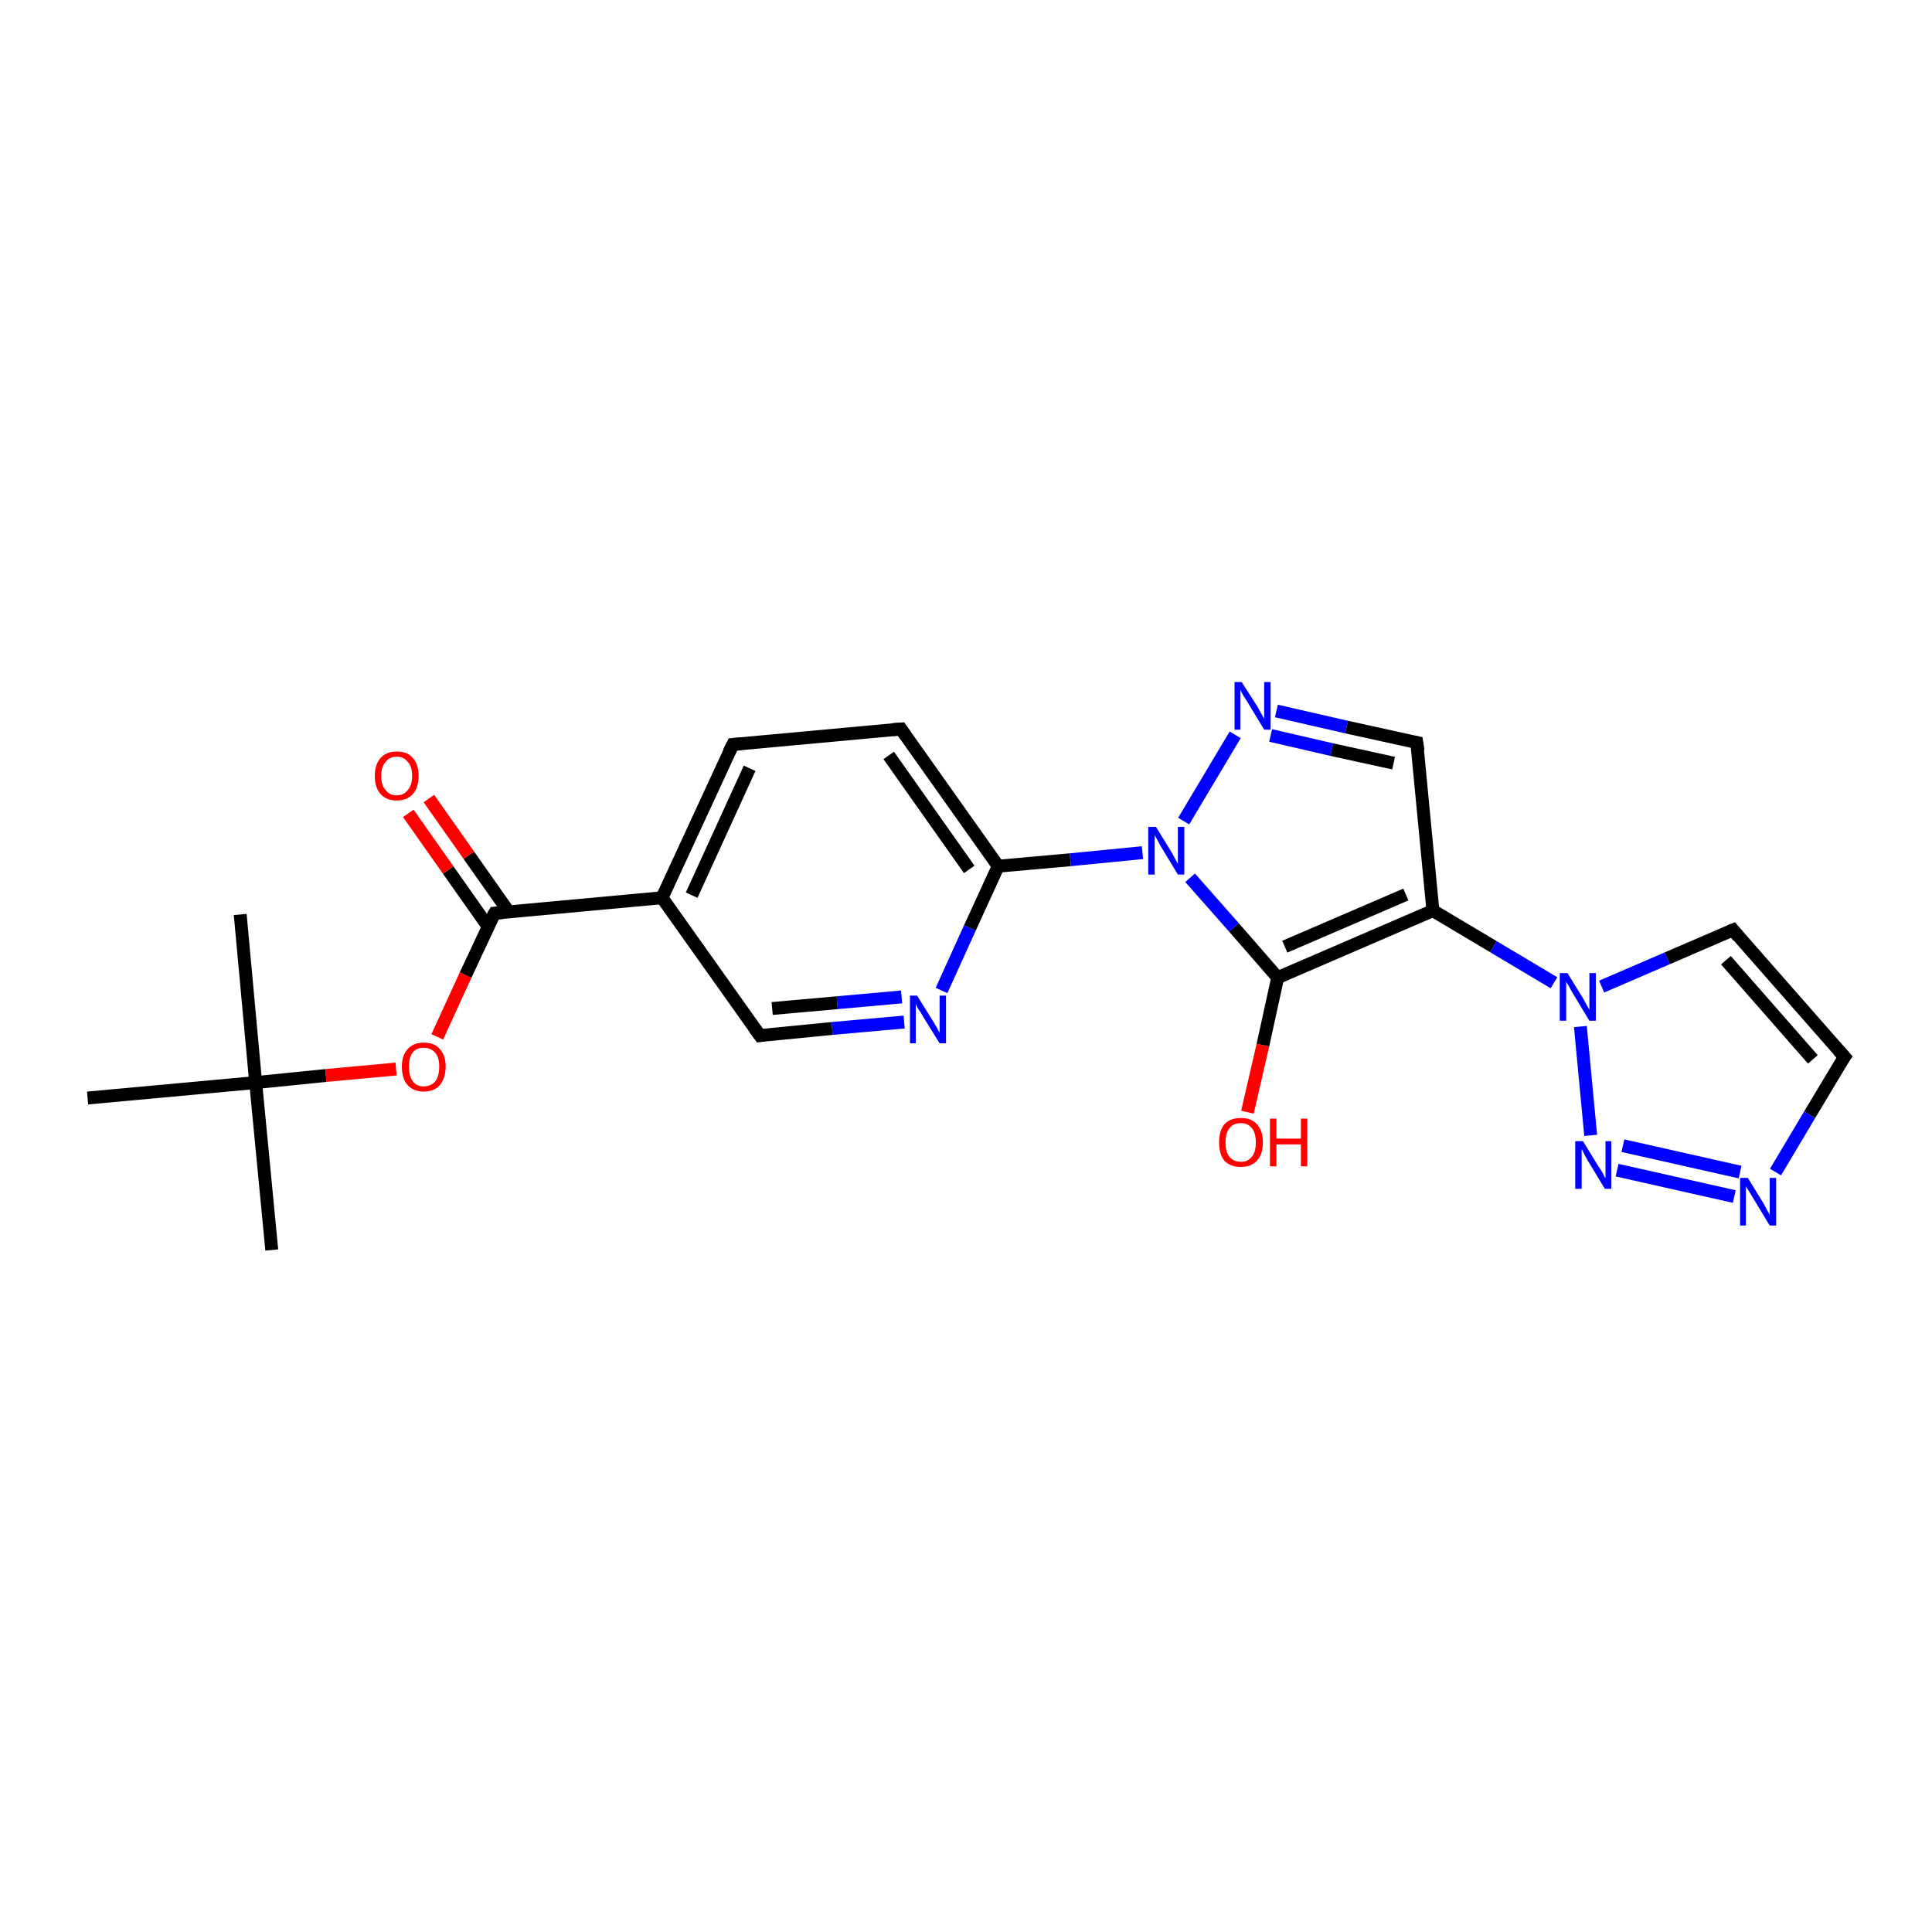 <?xml version='1.0' encoding='iso-8859-1'?>
<svg version='1.1' baseProfile='full'
              xmlns='http://www.w3.org/2000/svg'
                      xmlns:rdkit='http://www.rdkit.org/xml'
                      xmlns:xlink='http://www.w3.org/1999/xlink'
                  xml:space='preserve'
width='300px' height='300px' viewBox='0 0 300 300'>
<!-- END OF HEADER -->
<rect style='opacity:1.0;fill:#FFFFFF;stroke:none' width='300.0' height='300.0' x='0.0' y='0.0'> </rect>
<path class='bond-0 atom-0 atom-1' d='M 42.2,194.1 L 39.7,168.1' style='fill:none;fill-rule:evenodd;stroke:#000000;stroke-width:2.0px;stroke-linecap:butt;stroke-linejoin:miter;stroke-opacity:1' />
<path class='bond-1 atom-1 atom-2' d='M 39.7,168.1 L 37.3,142.0' style='fill:none;fill-rule:evenodd;stroke:#000000;stroke-width:2.0px;stroke-linecap:butt;stroke-linejoin:miter;stroke-opacity:1' />
<path class='bond-2 atom-1 atom-3' d='M 39.7,168.1 L 13.6,170.5' style='fill:none;fill-rule:evenodd;stroke:#000000;stroke-width:2.0px;stroke-linecap:butt;stroke-linejoin:miter;stroke-opacity:1' />
<path class='bond-3 atom-1 atom-4' d='M 39.7,168.1 L 50.6,167.0' style='fill:none;fill-rule:evenodd;stroke:#000000;stroke-width:2.0px;stroke-linecap:butt;stroke-linejoin:miter;stroke-opacity:1' />
<path class='bond-3 atom-1 atom-4' d='M 50.6,167.0 L 61.5,166.0' style='fill:none;fill-rule:evenodd;stroke:#FF0000;stroke-width:2.0px;stroke-linecap:butt;stroke-linejoin:miter;stroke-opacity:1' />
<path class='bond-4 atom-4 atom-5' d='M 67.9,161.0 L 72.3,151.4' style='fill:none;fill-rule:evenodd;stroke:#FF0000;stroke-width:2.0px;stroke-linecap:butt;stroke-linejoin:miter;stroke-opacity:1' />
<path class='bond-4 atom-4 atom-5' d='M 72.3,151.4 L 76.8,141.8' style='fill:none;fill-rule:evenodd;stroke:#000000;stroke-width:2.0px;stroke-linecap:butt;stroke-linejoin:miter;stroke-opacity:1' />
<path class='bond-5 atom-5 atom-6' d='M 79.0,141.6 L 72.8,132.8' style='fill:none;fill-rule:evenodd;stroke:#000000;stroke-width:2.0px;stroke-linecap:butt;stroke-linejoin:miter;stroke-opacity:1' />
<path class='bond-5 atom-5 atom-6' d='M 72.8,132.8 L 66.6,124.0' style='fill:none;fill-rule:evenodd;stroke:#FF0000;stroke-width:2.0px;stroke-linecap:butt;stroke-linejoin:miter;stroke-opacity:1' />
<path class='bond-5 atom-5 atom-6' d='M 75.8,143.9 L 69.6,135.1' style='fill:none;fill-rule:evenodd;stroke:#000000;stroke-width:2.0px;stroke-linecap:butt;stroke-linejoin:miter;stroke-opacity:1' />
<path class='bond-5 atom-5 atom-6' d='M 69.6,135.1 L 63.4,126.3' style='fill:none;fill-rule:evenodd;stroke:#FF0000;stroke-width:2.0px;stroke-linecap:butt;stroke-linejoin:miter;stroke-opacity:1' />
<path class='bond-6 atom-5 atom-7' d='M 76.8,141.8 L 102.8,139.4' style='fill:none;fill-rule:evenodd;stroke:#000000;stroke-width:2.0px;stroke-linecap:butt;stroke-linejoin:miter;stroke-opacity:1' />
<path class='bond-7 atom-7 atom-8' d='M 102.8,139.4 L 113.8,115.6' style='fill:none;fill-rule:evenodd;stroke:#000000;stroke-width:2.0px;stroke-linecap:butt;stroke-linejoin:miter;stroke-opacity:1' />
<path class='bond-7 atom-7 atom-8' d='M 107.4,139.0 L 116.4,119.3' style='fill:none;fill-rule:evenodd;stroke:#000000;stroke-width:2.0px;stroke-linecap:butt;stroke-linejoin:miter;stroke-opacity:1' />
<path class='bond-8 atom-8 atom-9' d='M 113.8,115.6 L 139.9,113.2' style='fill:none;fill-rule:evenodd;stroke:#000000;stroke-width:2.0px;stroke-linecap:butt;stroke-linejoin:miter;stroke-opacity:1' />
<path class='bond-9 atom-9 atom-10' d='M 139.9,113.2 L 155.0,134.5' style='fill:none;fill-rule:evenodd;stroke:#000000;stroke-width:2.0px;stroke-linecap:butt;stroke-linejoin:miter;stroke-opacity:1' />
<path class='bond-9 atom-9 atom-10' d='M 138.0,117.3 L 150.5,135.0' style='fill:none;fill-rule:evenodd;stroke:#000000;stroke-width:2.0px;stroke-linecap:butt;stroke-linejoin:miter;stroke-opacity:1' />
<path class='bond-10 atom-10 atom-11' d='M 155.0,134.5 L 150.6,144.1' style='fill:none;fill-rule:evenodd;stroke:#000000;stroke-width:2.0px;stroke-linecap:butt;stroke-linejoin:miter;stroke-opacity:1' />
<path class='bond-10 atom-10 atom-11' d='M 150.6,144.1 L 146.2,153.8' style='fill:none;fill-rule:evenodd;stroke:#0000FF;stroke-width:2.0px;stroke-linecap:butt;stroke-linejoin:miter;stroke-opacity:1' />
<path class='bond-11 atom-11 atom-12' d='M 140.4,158.7 L 129.2,159.7' style='fill:none;fill-rule:evenodd;stroke:#0000FF;stroke-width:2.0px;stroke-linecap:butt;stroke-linejoin:miter;stroke-opacity:1' />
<path class='bond-11 atom-11 atom-12' d='M 129.2,159.7 L 118.0,160.8' style='fill:none;fill-rule:evenodd;stroke:#000000;stroke-width:2.0px;stroke-linecap:butt;stroke-linejoin:miter;stroke-opacity:1' />
<path class='bond-11 atom-11 atom-12' d='M 140.0,154.8 L 130.0,155.7' style='fill:none;fill-rule:evenodd;stroke:#0000FF;stroke-width:2.0px;stroke-linecap:butt;stroke-linejoin:miter;stroke-opacity:1' />
<path class='bond-11 atom-11 atom-12' d='M 130.0,155.7 L 119.9,156.6' style='fill:none;fill-rule:evenodd;stroke:#000000;stroke-width:2.0px;stroke-linecap:butt;stroke-linejoin:miter;stroke-opacity:1' />
<path class='bond-12 atom-10 atom-13' d='M 155.0,134.5 L 166.2,133.5' style='fill:none;fill-rule:evenodd;stroke:#000000;stroke-width:2.0px;stroke-linecap:butt;stroke-linejoin:miter;stroke-opacity:1' />
<path class='bond-12 atom-10 atom-13' d='M 166.2,133.5 L 177.4,132.4' style='fill:none;fill-rule:evenodd;stroke:#0000FF;stroke-width:2.0px;stroke-linecap:butt;stroke-linejoin:miter;stroke-opacity:1' />
<path class='bond-13 atom-13 atom-14' d='M 183.8,127.5 L 191.8,114.1' style='fill:none;fill-rule:evenodd;stroke:#0000FF;stroke-width:2.0px;stroke-linecap:butt;stroke-linejoin:miter;stroke-opacity:1' />
<path class='bond-14 atom-14 atom-15' d='M 198.2,110.4 L 209.1,112.9' style='fill:none;fill-rule:evenodd;stroke:#0000FF;stroke-width:2.0px;stroke-linecap:butt;stroke-linejoin:miter;stroke-opacity:1' />
<path class='bond-14 atom-14 atom-15' d='M 209.1,112.9 L 220.0,115.3' style='fill:none;fill-rule:evenodd;stroke:#000000;stroke-width:2.0px;stroke-linecap:butt;stroke-linejoin:miter;stroke-opacity:1' />
<path class='bond-14 atom-14 atom-15' d='M 197.3,114.2 L 206.8,116.4' style='fill:none;fill-rule:evenodd;stroke:#0000FF;stroke-width:2.0px;stroke-linecap:butt;stroke-linejoin:miter;stroke-opacity:1' />
<path class='bond-14 atom-14 atom-15' d='M 206.8,116.4 L 216.4,118.5' style='fill:none;fill-rule:evenodd;stroke:#000000;stroke-width:2.0px;stroke-linecap:butt;stroke-linejoin:miter;stroke-opacity:1' />
<path class='bond-15 atom-15 atom-16' d='M 220.0,115.3 L 222.5,141.4' style='fill:none;fill-rule:evenodd;stroke:#000000;stroke-width:2.0px;stroke-linecap:butt;stroke-linejoin:miter;stroke-opacity:1' />
<path class='bond-16 atom-16 atom-17' d='M 222.5,141.4 L 231.9,147.0' style='fill:none;fill-rule:evenodd;stroke:#000000;stroke-width:2.0px;stroke-linecap:butt;stroke-linejoin:miter;stroke-opacity:1' />
<path class='bond-16 atom-16 atom-17' d='M 231.9,147.0 L 241.3,152.6' style='fill:none;fill-rule:evenodd;stroke:#0000FF;stroke-width:2.0px;stroke-linecap:butt;stroke-linejoin:miter;stroke-opacity:1' />
<path class='bond-17 atom-17 atom-18' d='M 248.7,153.2 L 258.9,148.8' style='fill:none;fill-rule:evenodd;stroke:#0000FF;stroke-width:2.0px;stroke-linecap:butt;stroke-linejoin:miter;stroke-opacity:1' />
<path class='bond-17 atom-17 atom-18' d='M 258.9,148.8 L 269.1,144.4' style='fill:none;fill-rule:evenodd;stroke:#000000;stroke-width:2.0px;stroke-linecap:butt;stroke-linejoin:miter;stroke-opacity:1' />
<path class='bond-18 atom-18 atom-19' d='M 269.1,144.4 L 286.4,164.1' style='fill:none;fill-rule:evenodd;stroke:#000000;stroke-width:2.0px;stroke-linecap:butt;stroke-linejoin:miter;stroke-opacity:1' />
<path class='bond-18 atom-18 atom-19' d='M 268.0,149.1 L 281.5,164.5' style='fill:none;fill-rule:evenodd;stroke:#000000;stroke-width:2.0px;stroke-linecap:butt;stroke-linejoin:miter;stroke-opacity:1' />
<path class='bond-19 atom-19 atom-20' d='M 286.4,164.1 L 281.0,173.1' style='fill:none;fill-rule:evenodd;stroke:#000000;stroke-width:2.0px;stroke-linecap:butt;stroke-linejoin:miter;stroke-opacity:1' />
<path class='bond-19 atom-19 atom-20' d='M 281.0,173.1 L 275.7,182.0' style='fill:none;fill-rule:evenodd;stroke:#0000FF;stroke-width:2.0px;stroke-linecap:butt;stroke-linejoin:miter;stroke-opacity:1' />
<path class='bond-20 atom-20 atom-21' d='M 269.3,185.8 L 251.1,181.7' style='fill:none;fill-rule:evenodd;stroke:#0000FF;stroke-width:2.0px;stroke-linecap:butt;stroke-linejoin:miter;stroke-opacity:1' />
<path class='bond-20 atom-20 atom-21' d='M 270.2,182.0 L 252.0,177.9' style='fill:none;fill-rule:evenodd;stroke:#0000FF;stroke-width:2.0px;stroke-linecap:butt;stroke-linejoin:miter;stroke-opacity:1' />
<path class='bond-21 atom-16 atom-22' d='M 222.5,141.4 L 198.4,151.8' style='fill:none;fill-rule:evenodd;stroke:#000000;stroke-width:2.0px;stroke-linecap:butt;stroke-linejoin:miter;stroke-opacity:1' />
<path class='bond-21 atom-16 atom-22' d='M 218.3,138.9 L 199.5,147.0' style='fill:none;fill-rule:evenodd;stroke:#000000;stroke-width:2.0px;stroke-linecap:butt;stroke-linejoin:miter;stroke-opacity:1' />
<path class='bond-22 atom-22 atom-23' d='M 198.4,151.8 L 196.1,162.3' style='fill:none;fill-rule:evenodd;stroke:#000000;stroke-width:2.0px;stroke-linecap:butt;stroke-linejoin:miter;stroke-opacity:1' />
<path class='bond-22 atom-22 atom-23' d='M 196.1,162.3 L 193.7,172.7' style='fill:none;fill-rule:evenodd;stroke:#FF0000;stroke-width:2.0px;stroke-linecap:butt;stroke-linejoin:miter;stroke-opacity:1' />
<path class='bond-23 atom-12 atom-7' d='M 118.0,160.8 L 102.8,139.4' style='fill:none;fill-rule:evenodd;stroke:#000000;stroke-width:2.0px;stroke-linecap:butt;stroke-linejoin:miter;stroke-opacity:1' />
<path class='bond-24 atom-22 atom-13' d='M 198.4,151.8 L 191.6,144.0' style='fill:none;fill-rule:evenodd;stroke:#000000;stroke-width:2.0px;stroke-linecap:butt;stroke-linejoin:miter;stroke-opacity:1' />
<path class='bond-24 atom-22 atom-13' d='M 191.6,144.0 L 184.8,136.3' style='fill:none;fill-rule:evenodd;stroke:#0000FF;stroke-width:2.0px;stroke-linecap:butt;stroke-linejoin:miter;stroke-opacity:1' />
<path class='bond-25 atom-21 atom-17' d='M 247.0,176.3 L 245.4,159.4' style='fill:none;fill-rule:evenodd;stroke:#0000FF;stroke-width:2.0px;stroke-linecap:butt;stroke-linejoin:miter;stroke-opacity:1' />
<path d='M 76.5,142.3 L 76.8,141.8 L 78.1,141.7' style='fill:none;stroke:#000000;stroke-width:2.0px;stroke-linecap:butt;stroke-linejoin:miter;stroke-opacity:1;' />
<path d='M 113.2,116.8 L 113.8,115.6 L 115.1,115.5' style='fill:none;stroke:#000000;stroke-width:2.0px;stroke-linecap:butt;stroke-linejoin:miter;stroke-opacity:1;' />
<path d='M 138.6,113.3 L 139.9,113.2 L 140.6,114.2' style='fill:none;stroke:#000000;stroke-width:2.0px;stroke-linecap:butt;stroke-linejoin:miter;stroke-opacity:1;' />
<path d='M 118.6,160.7 L 118.0,160.8 L 117.2,159.7' style='fill:none;stroke:#000000;stroke-width:2.0px;stroke-linecap:butt;stroke-linejoin:miter;stroke-opacity:1;' />
<path d='M 219.5,115.2 L 220.0,115.3 L 220.2,116.6' style='fill:none;stroke:#000000;stroke-width:2.0px;stroke-linecap:butt;stroke-linejoin:miter;stroke-opacity:1;' />
<path d='M 268.6,144.6 L 269.1,144.4 L 269.9,145.4' style='fill:none;stroke:#000000;stroke-width:2.0px;stroke-linecap:butt;stroke-linejoin:miter;stroke-opacity:1;' />
<path d='M 285.5,163.1 L 286.4,164.1 L 286.1,164.5' style='fill:none;stroke:#000000;stroke-width:2.0px;stroke-linecap:butt;stroke-linejoin:miter;stroke-opacity:1;' />
<path class='atom-4' d='M 62.4 165.6
Q 62.4 163.9, 63.3 162.9
Q 64.2 161.9, 65.8 161.9
Q 67.5 161.9, 68.3 162.9
Q 69.2 163.9, 69.2 165.6
Q 69.2 167.4, 68.3 168.5
Q 67.4 169.5, 65.8 169.5
Q 64.2 169.5, 63.3 168.5
Q 62.4 167.5, 62.4 165.6
M 65.8 168.7
Q 66.9 168.7, 67.6 167.9
Q 68.2 167.1, 68.2 165.6
Q 68.2 164.2, 67.6 163.5
Q 66.9 162.7, 65.8 162.7
Q 64.7 162.7, 64.1 163.4
Q 63.5 164.2, 63.5 165.6
Q 63.5 167.1, 64.1 167.9
Q 64.7 168.7, 65.8 168.7
' fill='#FF0000'/>
<path class='atom-6' d='M 58.2 120.5
Q 58.2 118.7, 59.1 117.7
Q 60.0 116.7, 61.6 116.7
Q 63.3 116.7, 64.1 117.7
Q 65.0 118.7, 65.0 120.5
Q 65.0 122.3, 64.1 123.3
Q 63.2 124.3, 61.6 124.3
Q 60.0 124.3, 59.1 123.3
Q 58.2 122.3, 58.2 120.5
M 61.6 123.5
Q 62.7 123.5, 63.3 122.7
Q 64.0 121.9, 64.0 120.5
Q 64.0 119.0, 63.3 118.3
Q 62.7 117.5, 61.6 117.5
Q 60.5 117.5, 59.9 118.3
Q 59.2 119.0, 59.2 120.5
Q 59.2 122.0, 59.9 122.7
Q 60.5 123.5, 61.6 123.5
' fill='#FF0000'/>
<path class='atom-11' d='M 142.4 154.6
L 144.9 158.6
Q 145.1 158.9, 145.5 159.6
Q 145.9 160.4, 145.9 160.4
L 145.9 154.6
L 146.9 154.6
L 146.9 162.0
L 145.9 162.0
L 143.3 157.8
Q 143.0 157.2, 142.6 156.7
Q 142.3 156.1, 142.2 155.9
L 142.2 162.0
L 141.3 162.0
L 141.3 154.6
L 142.4 154.6
' fill='#0000FF'/>
<path class='atom-13' d='M 179.5 128.4
L 181.9 132.3
Q 182.1 132.7, 182.5 133.4
Q 182.9 134.1, 182.9 134.2
L 182.9 128.4
L 183.9 128.4
L 183.9 135.8
L 182.9 135.8
L 180.3 131.5
Q 180.0 131.0, 179.7 130.4
Q 179.4 129.9, 179.3 129.7
L 179.3 135.8
L 178.3 135.8
L 178.3 128.4
L 179.5 128.4
' fill='#0000FF'/>
<path class='atom-14' d='M 192.8 105.9
L 195.3 109.8
Q 195.5 110.2, 195.9 110.9
Q 196.3 111.6, 196.3 111.6
L 196.3 105.9
L 197.3 105.9
L 197.3 113.3
L 196.3 113.3
L 193.7 109.0
Q 193.4 108.5, 193.0 107.9
Q 192.7 107.3, 192.6 107.1
L 192.6 113.3
L 191.7 113.3
L 191.7 105.9
L 192.8 105.9
' fill='#0000FF'/>
<path class='atom-17' d='M 243.4 151.1
L 245.8 155.0
Q 246.0 155.4, 246.4 156.1
Q 246.8 156.8, 246.8 156.8
L 246.8 151.1
L 247.8 151.1
L 247.8 158.5
L 246.8 158.5
L 244.2 154.2
Q 243.9 153.7, 243.6 153.1
Q 243.2 152.5, 243.2 152.4
L 243.2 158.5
L 242.2 158.5
L 242.2 151.1
L 243.4 151.1
' fill='#0000FF'/>
<path class='atom-20' d='M 271.4 182.9
L 273.8 186.8
Q 274.0 187.2, 274.4 187.9
Q 274.8 188.6, 274.8 188.7
L 274.8 182.9
L 275.8 182.9
L 275.8 190.3
L 274.8 190.3
L 272.2 186.0
Q 271.9 185.5, 271.6 185.0
Q 271.2 184.4, 271.1 184.2
L 271.1 190.3
L 270.2 190.3
L 270.2 182.9
L 271.4 182.9
' fill='#0000FF'/>
<path class='atom-21' d='M 245.8 177.2
L 248.2 181.1
Q 248.5 181.5, 248.9 182.2
Q 249.2 182.9, 249.3 182.9
L 249.3 177.2
L 250.2 177.2
L 250.2 184.6
L 249.2 184.6
L 246.6 180.3
Q 246.3 179.8, 246.0 179.2
Q 245.7 178.6, 245.6 178.4
L 245.6 184.6
L 244.6 184.6
L 244.6 177.2
L 245.8 177.2
' fill='#0000FF'/>
<path class='atom-23' d='M 189.3 177.4
Q 189.3 175.6, 190.1 174.6
Q 191.0 173.6, 192.7 173.6
Q 194.3 173.6, 195.2 174.6
Q 196.1 175.6, 196.1 177.4
Q 196.1 179.2, 195.2 180.2
Q 194.3 181.2, 192.7 181.2
Q 191.0 181.2, 190.1 180.2
Q 189.3 179.2, 189.3 177.4
M 192.7 180.4
Q 193.8 180.4, 194.4 179.6
Q 195.0 178.9, 195.0 177.4
Q 195.0 175.9, 194.4 175.2
Q 193.8 174.4, 192.7 174.4
Q 191.5 174.4, 190.9 175.2
Q 190.3 175.9, 190.3 177.4
Q 190.3 178.9, 190.9 179.6
Q 191.5 180.4, 192.7 180.4
' fill='#FF0000'/>
<path class='atom-23' d='M 197.2 173.7
L 198.2 173.7
L 198.2 176.8
L 202.0 176.8
L 202.0 173.7
L 203.0 173.7
L 203.0 181.1
L 202.0 181.1
L 202.0 177.7
L 198.2 177.7
L 198.2 181.1
L 197.2 181.1
L 197.2 173.7
' fill='#FF0000'/>
</svg>
